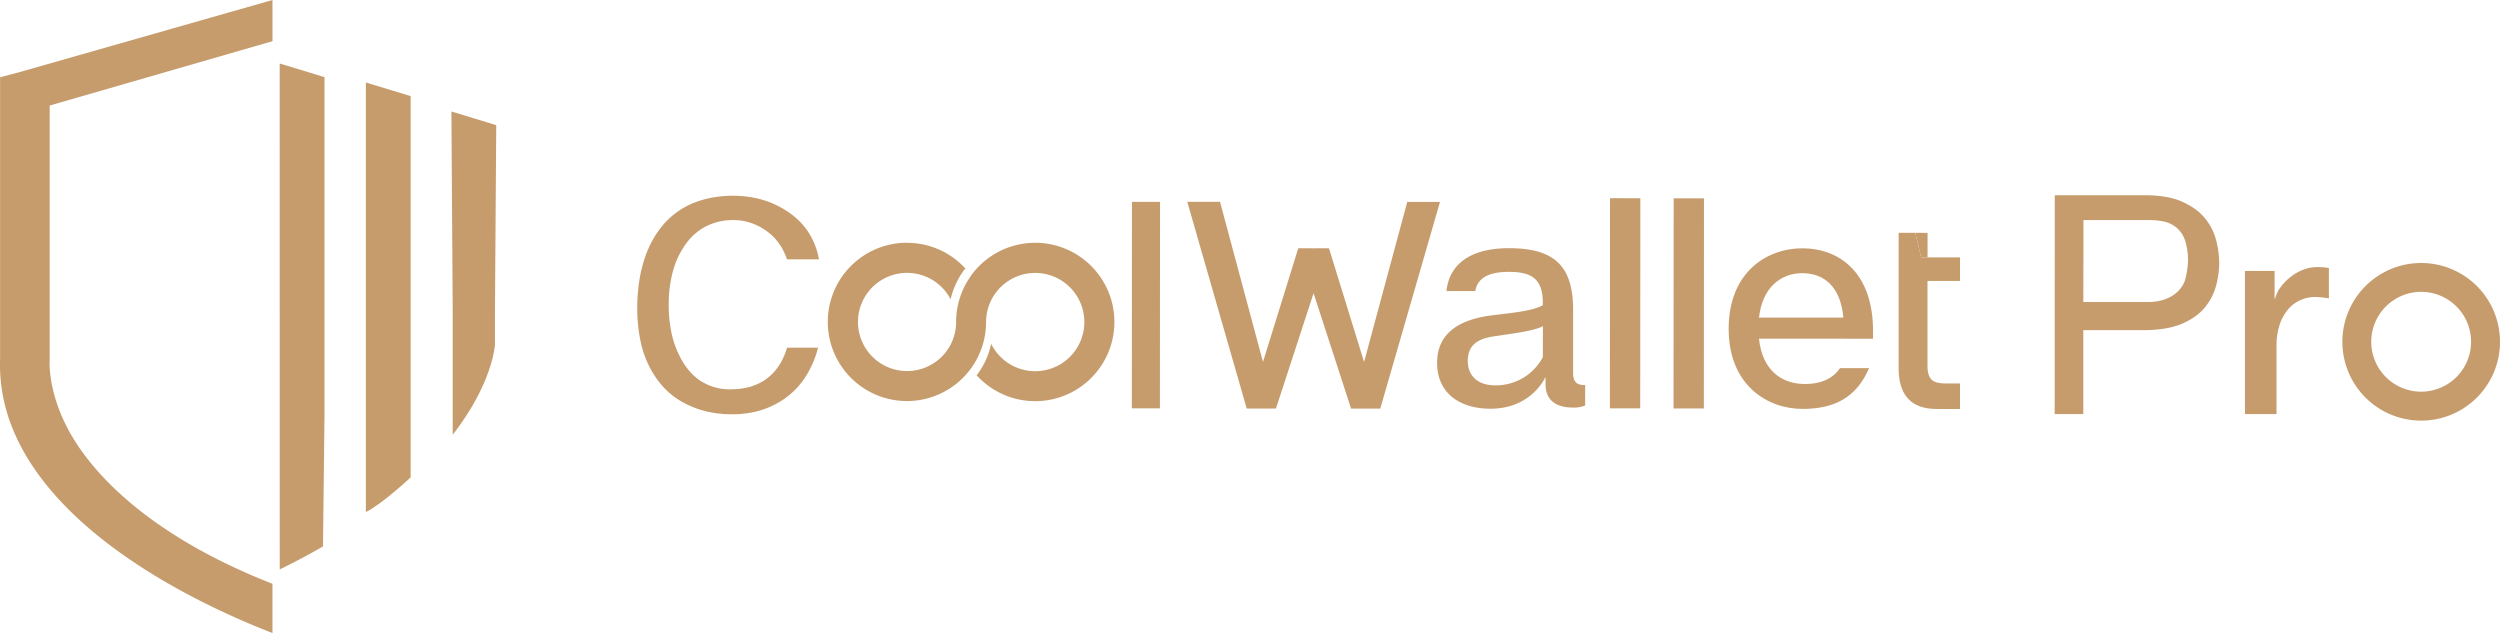 <svg xmlns="http://www.w3.org/2000/svg" viewBox="0 0 1953.69 494.71"><defs><style>.cls-1,.cls-2{fill:#c69c6d;}.cls-1{fill-rule:evenodd;}</style></defs><g id="Layer_2" data-name="Layer 2"><g id="t"><path class="cls-1" d="M628.62,295.79a77.6,77.6,0,0,0,10.68-24.08l-24.25,0q-4.41,14.85-14.35,23c-7.73,6.37-17.72,9.54-29.89,9.53a41.84,41.84,0,0,1-22.37-6c-6.43-3.93-11.73-9.77-16-17.45A74.35,74.35,0,0,1,525,261.28a103.31,103.31,0,0,1-2.41-22.94,99.4,99.4,0,0,1,3.18-26,65.24,65.24,0,0,1,9.82-21.16,44.4,44.4,0,0,1,16.2-14.33A46,46,0,0,1,573.08,172a42.42,42.42,0,0,1,14.11,2.35A45.68,45.68,0,0,1,600,181.22a41.59,41.59,0,0,1,10.26,11.27A48.66,48.66,0,0,1,615,202.66l25,0a57.34,57.34,0,0,0-9.13-22.51c-5.59-8-13.51-14.62-23.73-19.6l0,0c-10-5-21.56-7.56-34.47-7.57a87.88,87.88,0,0,0-15.91,1.4,76.08,76.08,0,0,0-14.6,4.16h0a62.24,62.24,0,0,0-22.72,15.77,76.49,76.49,0,0,0-15,25.78l0,0a100.58,100.58,0,0,0-4.74,18.74A136.76,136.76,0,0,0,498,240.27a126.66,126.66,0,0,0,2.49,26,79.32,79.32,0,0,0,7.3,20.86,69.11,69.11,0,0,0,11.39,16.13A59.66,59.66,0,0,0,534,314.57v0a72.72,72.72,0,0,0,17.84,6.88A86,86,0,0,0,572,323.76a80.24,80.24,0,0,0,18.26-2,66.75,66.75,0,0,0,15.83-5.93v0a61.63,61.63,0,0,0,22.52-20Z"/><polygon class="cls-1" points="884.49 319.12 906.44 319.13 906.54 157.78 884.6 157.77 884.49 319.12 884.49 319.12"/><path class="cls-1" d="M708.87,189.77a61.49,61.49,0,0,1,45.48,20l-1.25,1.66-.09-.11,0,.22a62,62,0,0,0-10.13,22.37,38.36,38.36,0,1,0,4.29,19.33c0-.54,0-1.06,0-1.61a61.83,61.83,0,0,1,11.7-36.18l0-.22,0,.07a61.89,61.89,0,1,1,4.36,78,61.22,61.22,0,0,0,11.34-24.63,38.39,38.39,0,1,0-3.9-19.15l-.06,0c0,.69,0,1.39,0,2.07a61.86,61.86,0,1,1-61.81-61.89Z"/><path class="cls-2" d="M1238.75,300.92v15.95a23.11,23.11,0,0,1-9.62,1.63c-12.67,0-21.35-5.4-21.34-18.31v-5.63c-2.59,5.4-14.33,24.86-43,24.84-23.22,0-41.75-11.52-41.73-35.92,0-24.16,19-34,42.48-37,14.78-1.87,31.91-3.27,40.12-7.95v-2.11c0-19.71-10.31-23.94-26.49-23.95-15.48,0-24.4,4.45-26.29,15l-22.51,0c2.35-22,19.95-33.53,48.81-33.51,34.72,0,50.19,13.17,50.17,48.12l0,49.26C1229.36,298.1,1231.94,301.15,1238.75,300.92Zm-33-46c-7.51,3.74-19.71,5.15-38.71,8-14.31,2.1-20,8.43-20,19.22,0,11,7.26,19,21.34,19a41.55,41.55,0,0,0,37.31-22Z"/><path class="cls-2" d="M1281.89,154.92l-.11,164.2h-23.69l.1-164.21Z"/><path class="cls-2" d="M1331.62,155l-.1,164.2h-23.7l.1-164.21Z"/><path class="cls-2" d="M1463.74,264.7l-89.14-.06c2.56,24.64,17.57,35.44,35.87,35.45,11.49,0,21.11-3.28,27.45-12.42h22.75c-9.86,22.75-26.76,31.89-52.09,31.88-27.21,0-57.7-18.34-57.67-62.67,0-44.11,29.83-62.85,57.51-62.83,29.32,0,55.35,19.26,55.32,64.77Zm-89.13-16.48,65.92,0c-2.1-23.69-14.53-34.73-32.12-34.74C1391.52,213.51,1377.2,224.76,1374.61,248.22Z"/><path class="cls-2" d="M1038,194,997.11,319.28H974.29L927.82,157.7l25.59,0L987,282.82l27.53-88.73m24.06,0L1066,282.87l33.73-125.06,25.59,0-46.67,161.5h-22.82L1015.11,194"/><path class="cls-2" d="M1483.73,181.94h13.09l4.49,19.19,30.39,0,0,18.42h-25.4l0,66.54c0,11.06,4.79,13.56,14.33,13.57h11.06v19.95h-18.17q-29.82,0-29.78-31.94Z"/><polygon class="cls-2" points="1496.82 181.95 1506.35 181.96 1506.34 201.14 1501.31 201.14 1496.82 181.95"/><path class="cls-2" d="M1605.74,152.57l70.39,0q18.18,0,29.68,5.28t17.71,13.18a44.92,44.92,0,0,1,8.49,17.25,73.43,73.43,0,0,1,2.26,17.23,72.1,72.1,0,0,1-2.29,17.12,44.82,44.82,0,0,1-8.51,17.11q-6.23,7.91-17.72,13T1676.06,258l-48,0,0,65.59h-22.38ZM1628.08,236l51.35,0a38.89,38.89,0,0,0,10.29-1.43,29.5,29.5,0,0,0,9.7-4.66,24,24,0,0,0,7.19-8.61c1.83-3.59,3.29-13,3.29-18.44,0-5.58-1.32-12.84-2.91-16.52a22.3,22.3,0,0,0-6.46-8.74,23.11,23.11,0,0,0-9.33-4.43A51.25,51.25,0,0,0,1680,172l-51.83,0Z"/><path class="cls-2" d="M1754.38,211.74h23.15v21.64h.43a24.86,24.86,0,0,1,4.23-8.87,41.09,41.09,0,0,1,7.57-7.89,38.2,38.2,0,0,1,9.85-5.73,29.3,29.3,0,0,1,11-2.15,52.07,52.07,0,0,1,6,.22l3.35.43,0,23.8c-1.73-.29-3.49-.54-5.3-.76a43.71,43.71,0,0,0-5.3-.33,28.49,28.49,0,0,0-11.79,2.48,27.12,27.12,0,0,0-9.63,7.35,36.14,36.14,0,0,0-6.5,12,51.91,51.91,0,0,0-2.39,16.45l0,53.22-24.67,0Z"/><path class="cls-2" d="M1892.14,205.53a61.59,61.59,0,1,0,61.55,61.63A61.59,61.59,0,0,0,1892.14,205.53Zm-.06,100.55a39,39,0,1,1,39-38.94A39,39,0,0,1,1892.08,306.08Z"/><path class="cls-2" d="M.07,60.39V280.05h0a132.17,132.17,0,0,0,9.63,54.49c30.63,76.6,127.56,130.77,203.22,160.17l0-38.49C118,419.06,72,370.64,53.38,335.77c-16.52-30.86-14.55-54.44-14.55-54.44V82.47L212.94,32.19V0L15.53,56.28Z"/><path class="cls-2" d="M218.6,445q18.17-8.91,33.82-18l1.16-102.72v-264l-35-10.64Z"/><path class="cls-2" d="M285.92,400.16c13.47-6.79,35-27.13,35-27.13V75.1l-35-10.63Z"/><path class="cls-2" d="M352.76,87.12l1,154v98.47l1-1.1q3.3-4.32,6.16-8.45c24.67-35.59,25.88-60.72,25.88-60.72V243l1-145.19Z"/></g></g></svg>